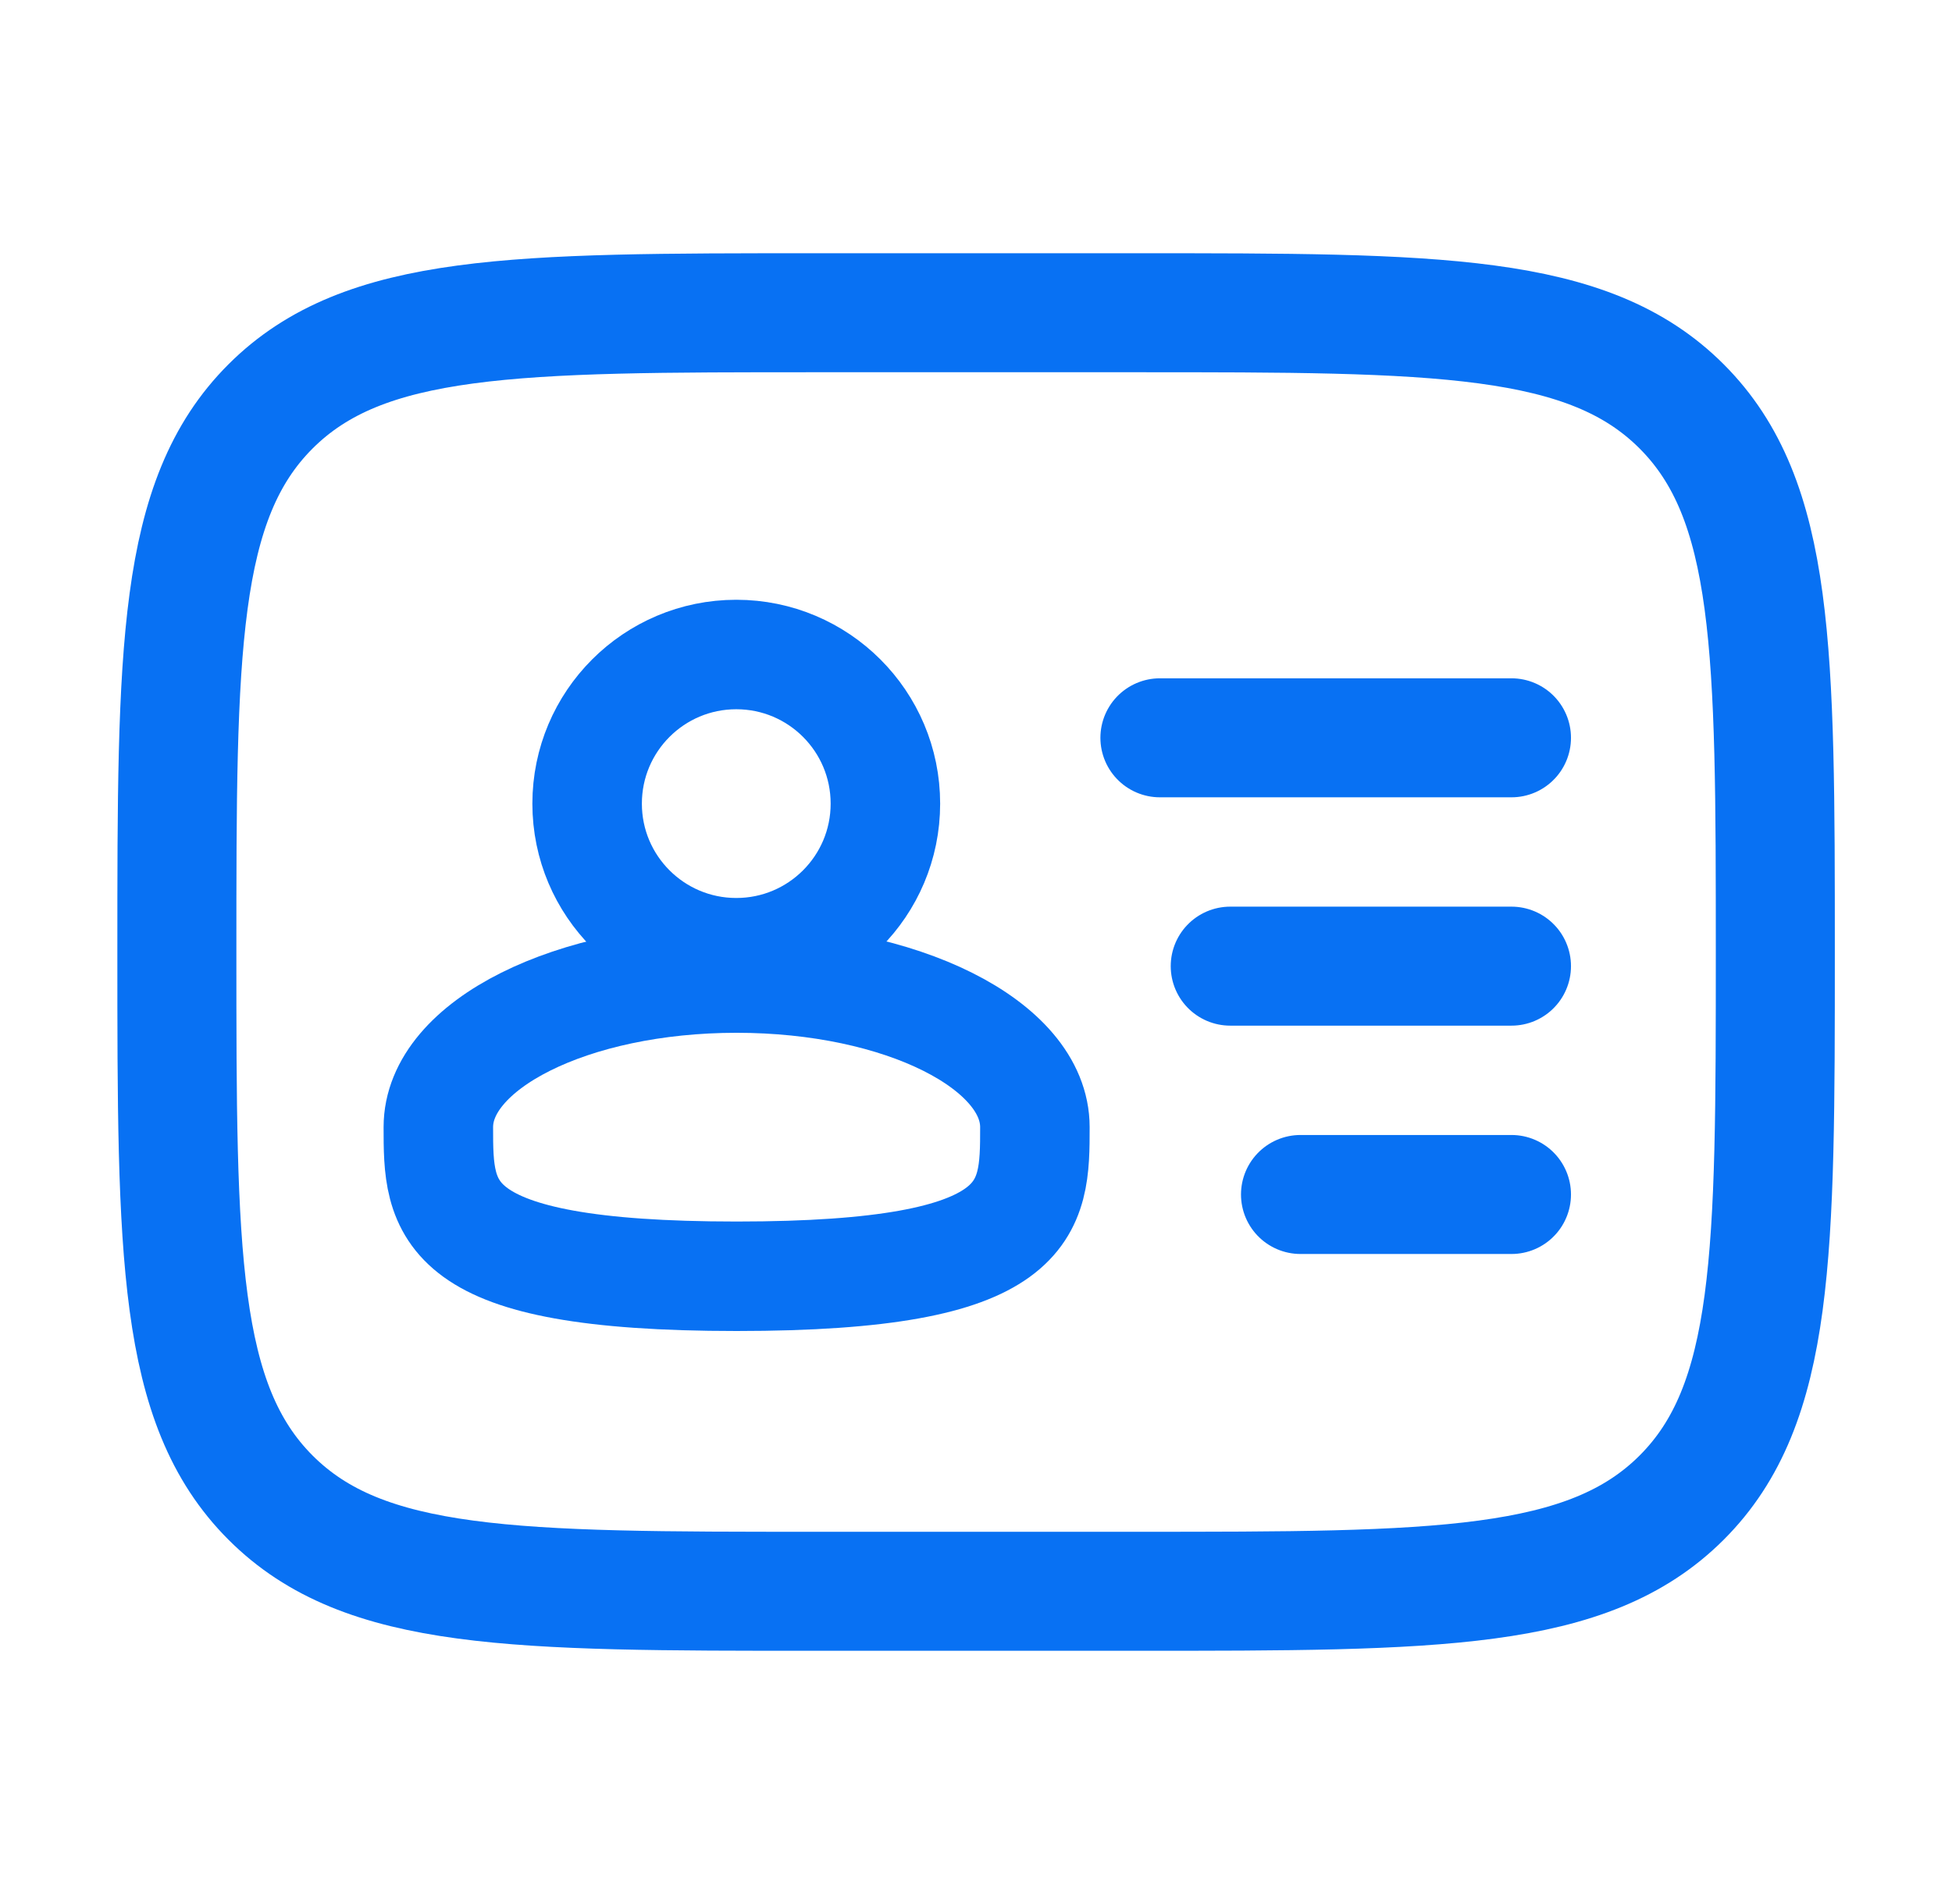 <svg width="41" height="40" viewBox="0 0 41 40" fill="none" xmlns="http://www.w3.org/2000/svg">
<path d="M15.465 20.015C17.195 20.015 18.597 18.613 18.597 16.883C18.597 15.152 17.195 13.75 15.465 13.75C13.735 13.75 12.332 15.152 12.332 16.883C12.332 18.613 13.735 20.015 15.465 20.015Z" stroke="#0871F3" stroke-width="2.3"/>
<path d="M21.737 23.679C21.737 25.41 21.737 26.812 15.472 26.812C9.207 26.812 9.207 25.41 9.207 23.679C9.207 21.949 12.011 20.547 15.472 20.547C18.933 20.547 21.737 21.949 21.737 23.679Z" stroke="#0871F3" stroke-width="2.3"/>
<path d="M3.715 20C3.715 13.67 3.715 10.504 5.682 8.538C7.65 6.572 10.814 6.57 17.145 6.57H23.859C30.19 6.57 33.356 6.57 35.322 8.538C37.287 10.505 37.289 13.67 37.289 20C37.289 26.33 37.289 29.497 35.322 31.462C33.354 33.428 30.19 33.43 23.859 33.43H17.145C10.814 33.43 7.648 33.43 5.682 31.462C3.717 29.495 3.715 26.33 3.715 20Z" stroke="#0871F3" stroke-width="2.5"/>
<path d="M31.747 15.5H24.363" stroke="#0871F3" stroke-width="2.5" stroke-linecap="round"/>
<path d="M31.747 20.297H25.84" stroke="#0871F3" stroke-width="2.5" stroke-linecap="round"/>
<path d="M31.747 25.094H27.316" stroke="#0871F3" stroke-width="2.5" stroke-linecap="round"/>
</svg>
